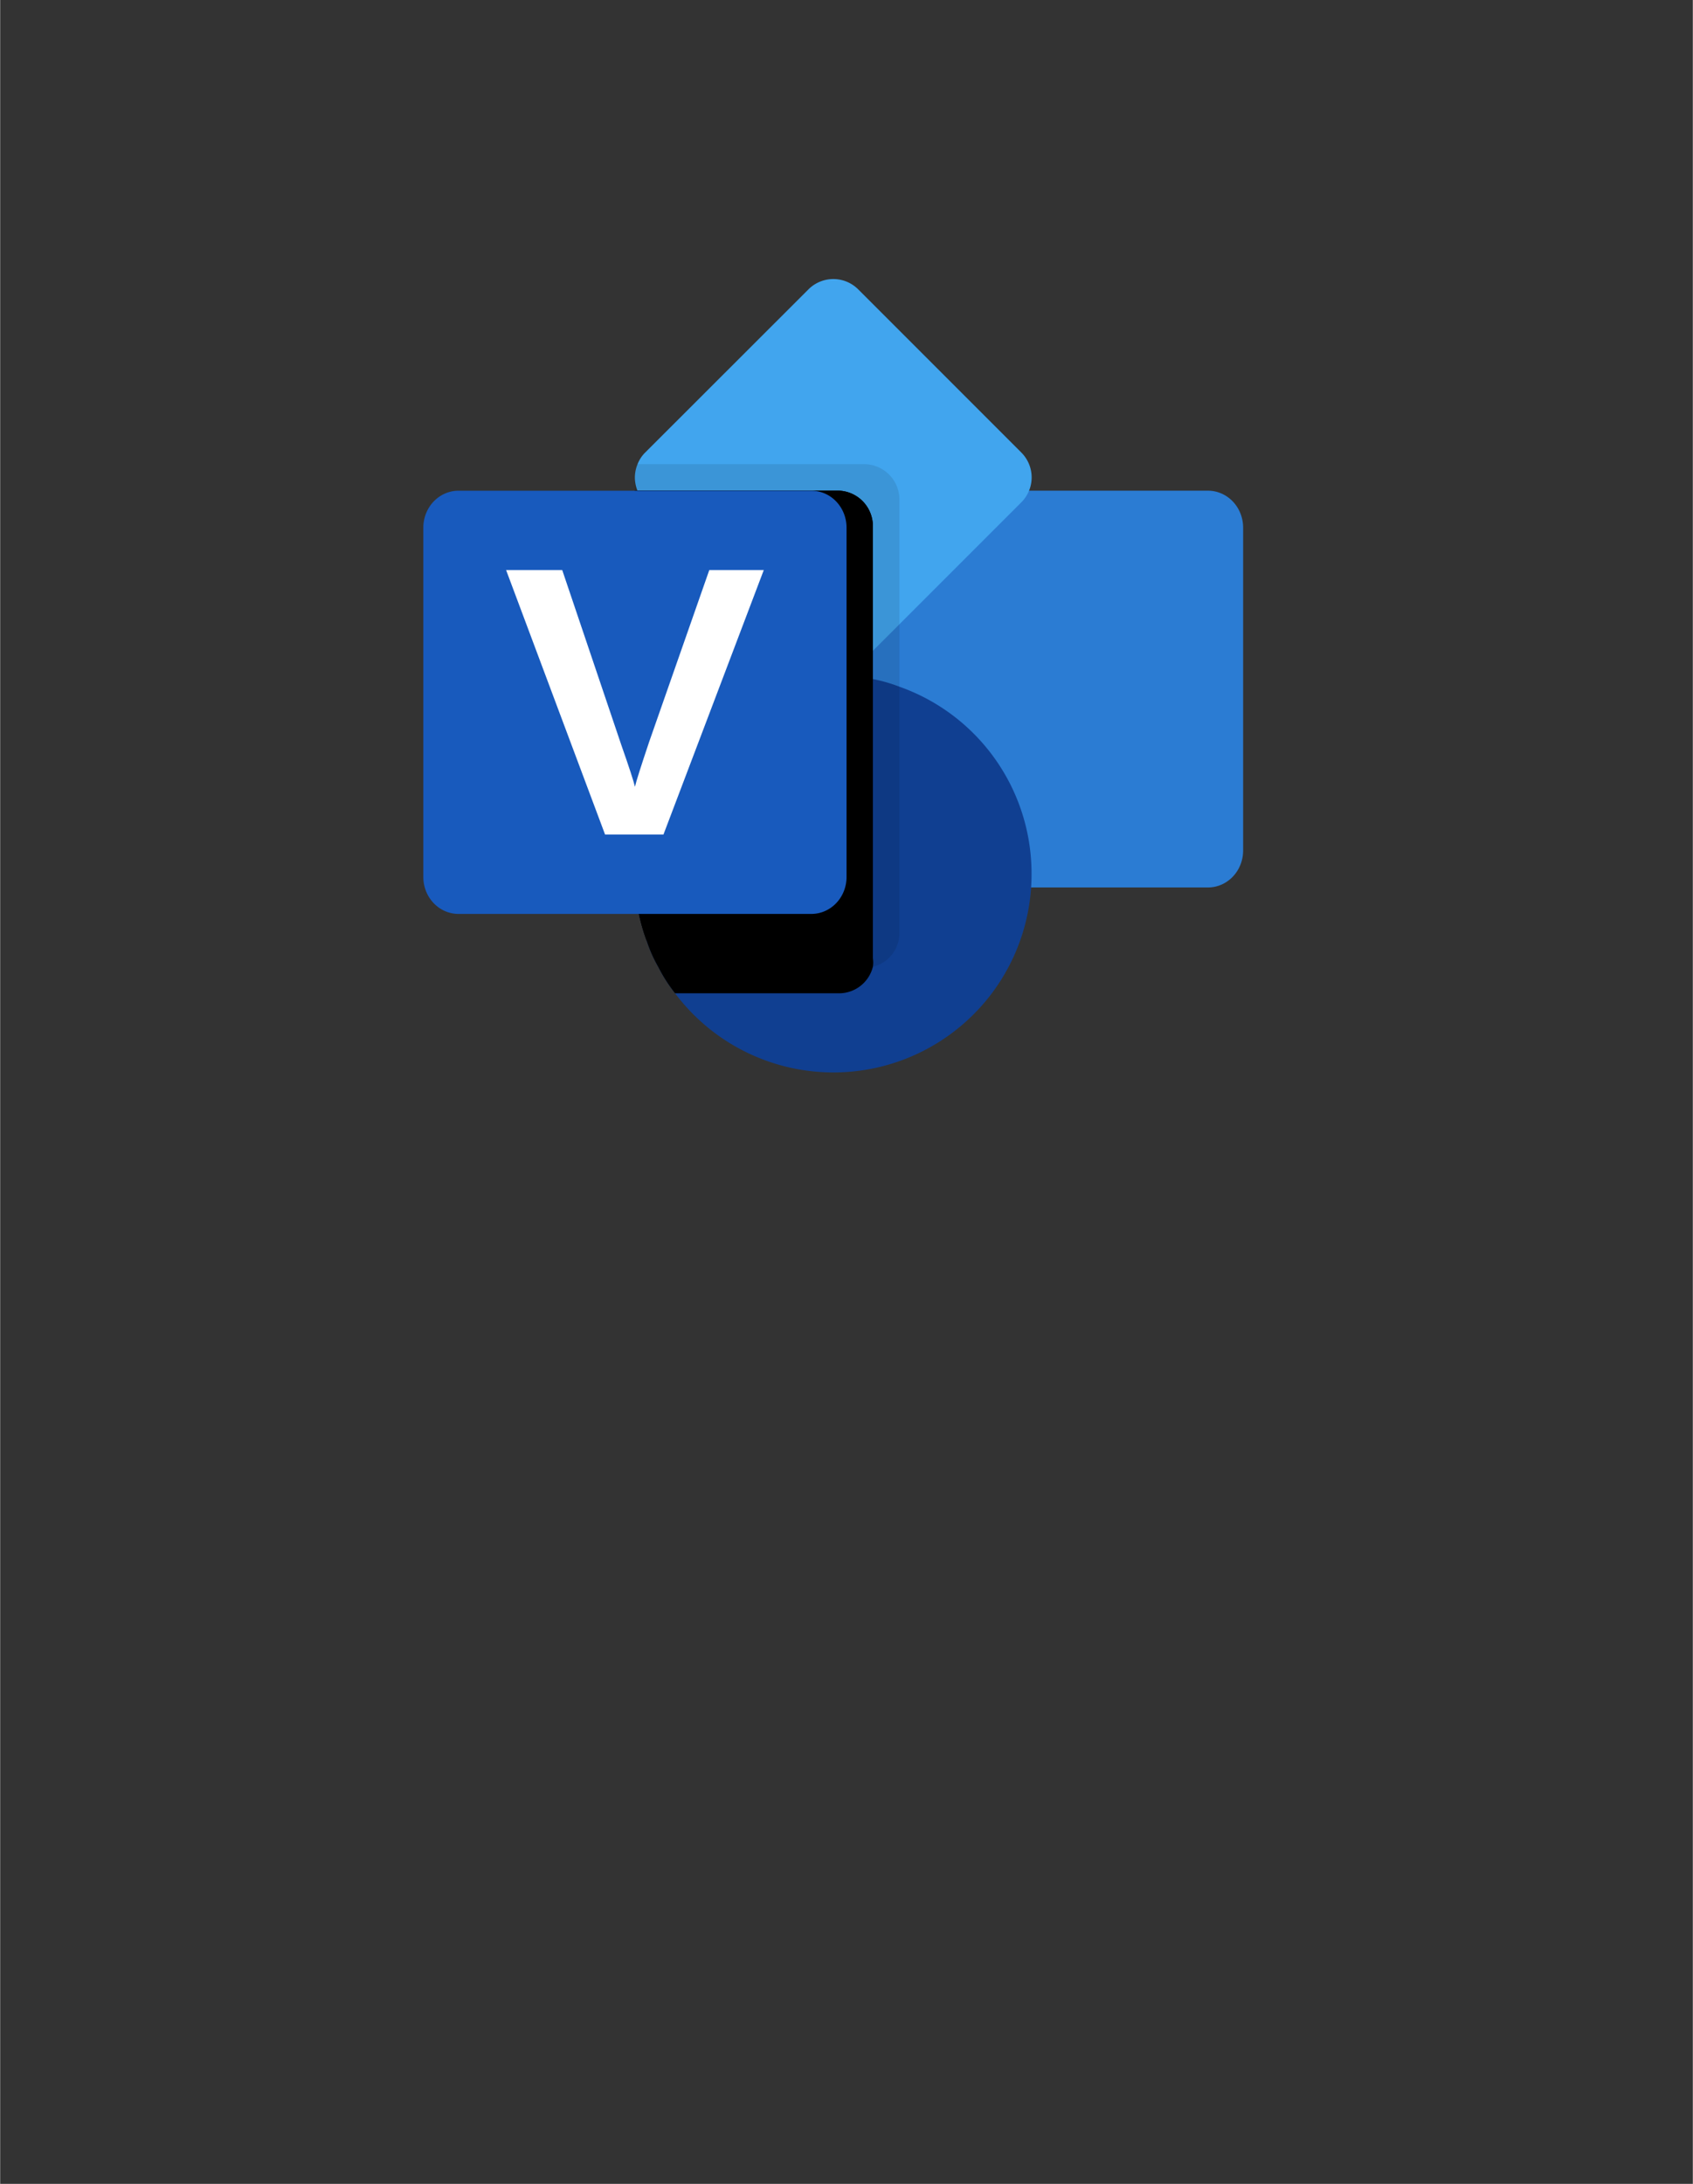 <?xml version="1.0" encoding="UTF-8" standalone="no"?>
<!DOCTYPE svg PUBLIC "-//W3C//DTD SVG 1.1//EN" "http://www.w3.org/Graphics/SVG/1.1/DTD/svg11.dtd">
<!-- Generated by Microsoft Visio, SVG Export O365 - Visio.svg Page-1 -->
<svg xmlns="http://www.w3.org/2000/svg" xmlns:xlink="http://www.w3.org/1999/xlink" xmlns:ev="http://www.w3.org/2001/xml-events"
		width="1.575in" height="2.031in" viewBox="0 0 113.386 146.243" xml:space="preserve" color-interpolation-filters="sRGB"
		class="st9">
	<rect x="0" y="0" width="113.386" height="146.243" fill="#333333" stroke="none"/>
	<style type="text/css">
	<![CDATA[
		.st1 {fill:#2b7cd3;stroke:none;stroke-linecap:butt;stroke-width:18.684}
		.st2 {fill:#41a5ee;stroke:none;stroke-linecap:butt;stroke-width:18.684}
		.st3 {fill:#103f91;stroke:none;stroke-linecap:butt;stroke-width:18.684}
		.st4 {fill:none;stroke:none;stroke-linecap:butt;stroke-width:18.684}
		.st5 {fill:#000000;fill-opacity:0.098;stroke:none;stroke-linecap:butt;stroke-width:18.684}
		.st6 {fill:#000000;stroke:none;stroke-linecap:butt;stroke-width:18.684}
		.st7 {fill:#185abd;stroke:none;stroke-linecap:butt;stroke-width:18.684}
		.st8 {fill:#ffffff;stroke:none;stroke-linecap:butt;stroke-width:18.684}
		.st9 {fill:none;fill-rule:evenodd;font-size:12px;overflow:visible;stroke-linecap:square;stroke-miterlimit:3}
	]]>
	</style>

	<g>
		<title>Page-1</title>
		<g id="group1531-1" transform="translate(28.346,-70.866)">
			<title>O365 - Visio</title>
			<g id="group1532-2">
				<title>_32</title>
				<g id="shape1533-3" transform="translate(28.346,-15.945)">
					<title>rect6</title>
					<path d="M0 143.77 A2.356 2.473 -180 0 0 2.36 146.24 L24.22 146.24 A2.356 2.473 -180 0 0 26.57 143.77
								 L26.57 122.14 A2.356 2.473 -180 0 0 24.22 119.67 L2.36 119.67 A2.356 2.473 -180 0 0 0 122.14
								 L0 143.77 Z" class="st1"/>
				</g>
				<g id="shape1534-5" transform="translate(14.22,-30.118)">
					<title>path8</title>
					<path d="M25.84 134.62 L14.91 145.55 A2.392 2.392 90 0 1 13.24 146.24 A2.356 2.356 90 0 1 11.58 145.55
								 L0.64 134.62 A2.339 2.339 180 0 1 0.13 132.07 A2.215 2.215 90 0 1 0.64 131.29 L11.58 120.36
								 A2.356 2.356 90 0 1 14.91 120.36 L25.84 131.29 A2.356 2.356 90 0 1 25.84 134.62 Z" class="st2"/>
				</g>
				<g id="shape1535-7" transform="translate(14.173,-4.238)">
					<title>path10</title>
					<path d="M26.57 133.65 A13.27 13.27 180 0 1 2.69 141.62 A10.364 10.364 90 0 1 1.56 139.85 A9.283 9.283
								 90 0 1 0.78 138.08 A12.667 12.667 90 0 1 0 133.65 A13.287 13.287 90 0 1 13.29 120.36 A7.423
								 7.423 90 0 1 14.17 120.36 A9.886 9.886 90 0 1 15.94 120.58 A10.152 10.152 90 0 1 17.72 121.09
								 A13.27 13.27 180 0 1 26.57 133.65 Z" class="st3"/>
				</g>
				<g id="shape1536-9" transform="translate(1.9176E-07,0)">
					<title>path12</title>
					<rect x="0" y="89.55" width="56.693" height="56.693" class="st4"/>
				</g>
				<g id="shape1537-11" transform="translate(14.173,-10.611)">
					<title>path14</title>
					<path d="M17.72 114.92 L17.72 143.87 A2.339 2.339 180 0 1 15.94 146.22 A1.772 1.772 90 0 1 15.43 146.22
								 L1.56 146.22 A9.283 9.283 90 0 1 0.78 144.45 A12.667 12.667 90 0 1 -0 140.02 L0 113.45 A2.197
								 2.197 90 0 1 0.18 112.56 L15.36 112.56 A2.374 2.374 90 0 1 17.72 114.92 Z" class="st5"/>
				</g>
				<g id="shape1538-13" transform="translate(14.173,-8.858)">
					<title>path16</title>
					<path d="M15.94 114.94 L15.94 143.89 A1.772 1.772 90 0 1 15.94 144.47 A2.339 2.339 180 0 1 13.66 146.24
								 L2.69 146.24 A10.364 10.364 90 0 1 1.56 144.47 A9.283 9.283 90 0 1 0.78 142.7 A12.667 12.667
								 90 0 1 0 138.27 L0 112.58 L13.59 112.58 A2.374 2.374 90 0 1 15.94 114.94 Z" class="st6"/>
				</g>
				<g id="shape1539-15" transform="translate(14.173,-12.402)">
					<title>path18</title>
					<path d="M15.94 118.48 L15.94 143.89 A2.374 2.374 90 0 1 13.59 146.24 L0.78 146.24 A12.667 12.667 90 0
								 1 0 141.81 L0 116.12 L13.59 116.12 A2.374 2.374 90 0 1 15.94 118.48 Z" class="st6"/>
				</g>
				<g id="shape1540-17" transform="translate(14.173,-12.402)">
					<title>path20</title>
					<path d="M14.17 118.48 L14.17 143.89 A2.374 2.374 90 0 1 11.82 146.24 L0.78 146.24 A12.667 12.667 90 0
								 1 0 141.81 L0 116.12 L11.82 116.12 A2.374 2.374 90 0 1 14.17 118.48 Z" class="st6"/>
				</g>
				<g id="shape1541-19" transform="translate(0,-14.173)">
					<title>Back_Plate</title>
					<path d="M0 143.77 A2.356 2.473 -180 0 0 2.36 146.24 L25.99 146.24 A2.356 2.473 -180 0 0 28.35 143.77
								 L28.35 120.37 A2.356 2.473 -180 0 0 25.99 117.9 L2.36 117.9 A2.356 2.473 -180 0 0 0 120.37
								 L0 143.77 Z" class="st7"/>
				</g>
				<g id="shape1542-21" transform="translate(5.545,-19.488)">
					<title>path23</title>
					<path d="M7.72 140.25 C8.24 141.73 8.54 142.65 8.63 143.04 C8.72 142.65 9.04 141.65 9.58 140.04 L13.61 128.53
								 L17.26 128.53 L10.54 146.24 L6.63 146.24 L0 128.53 L3.76 128.53 L7.72 140.25 Z" class="st8"/>
				</g>
			</g>
		</g>
	</g>
</svg>

